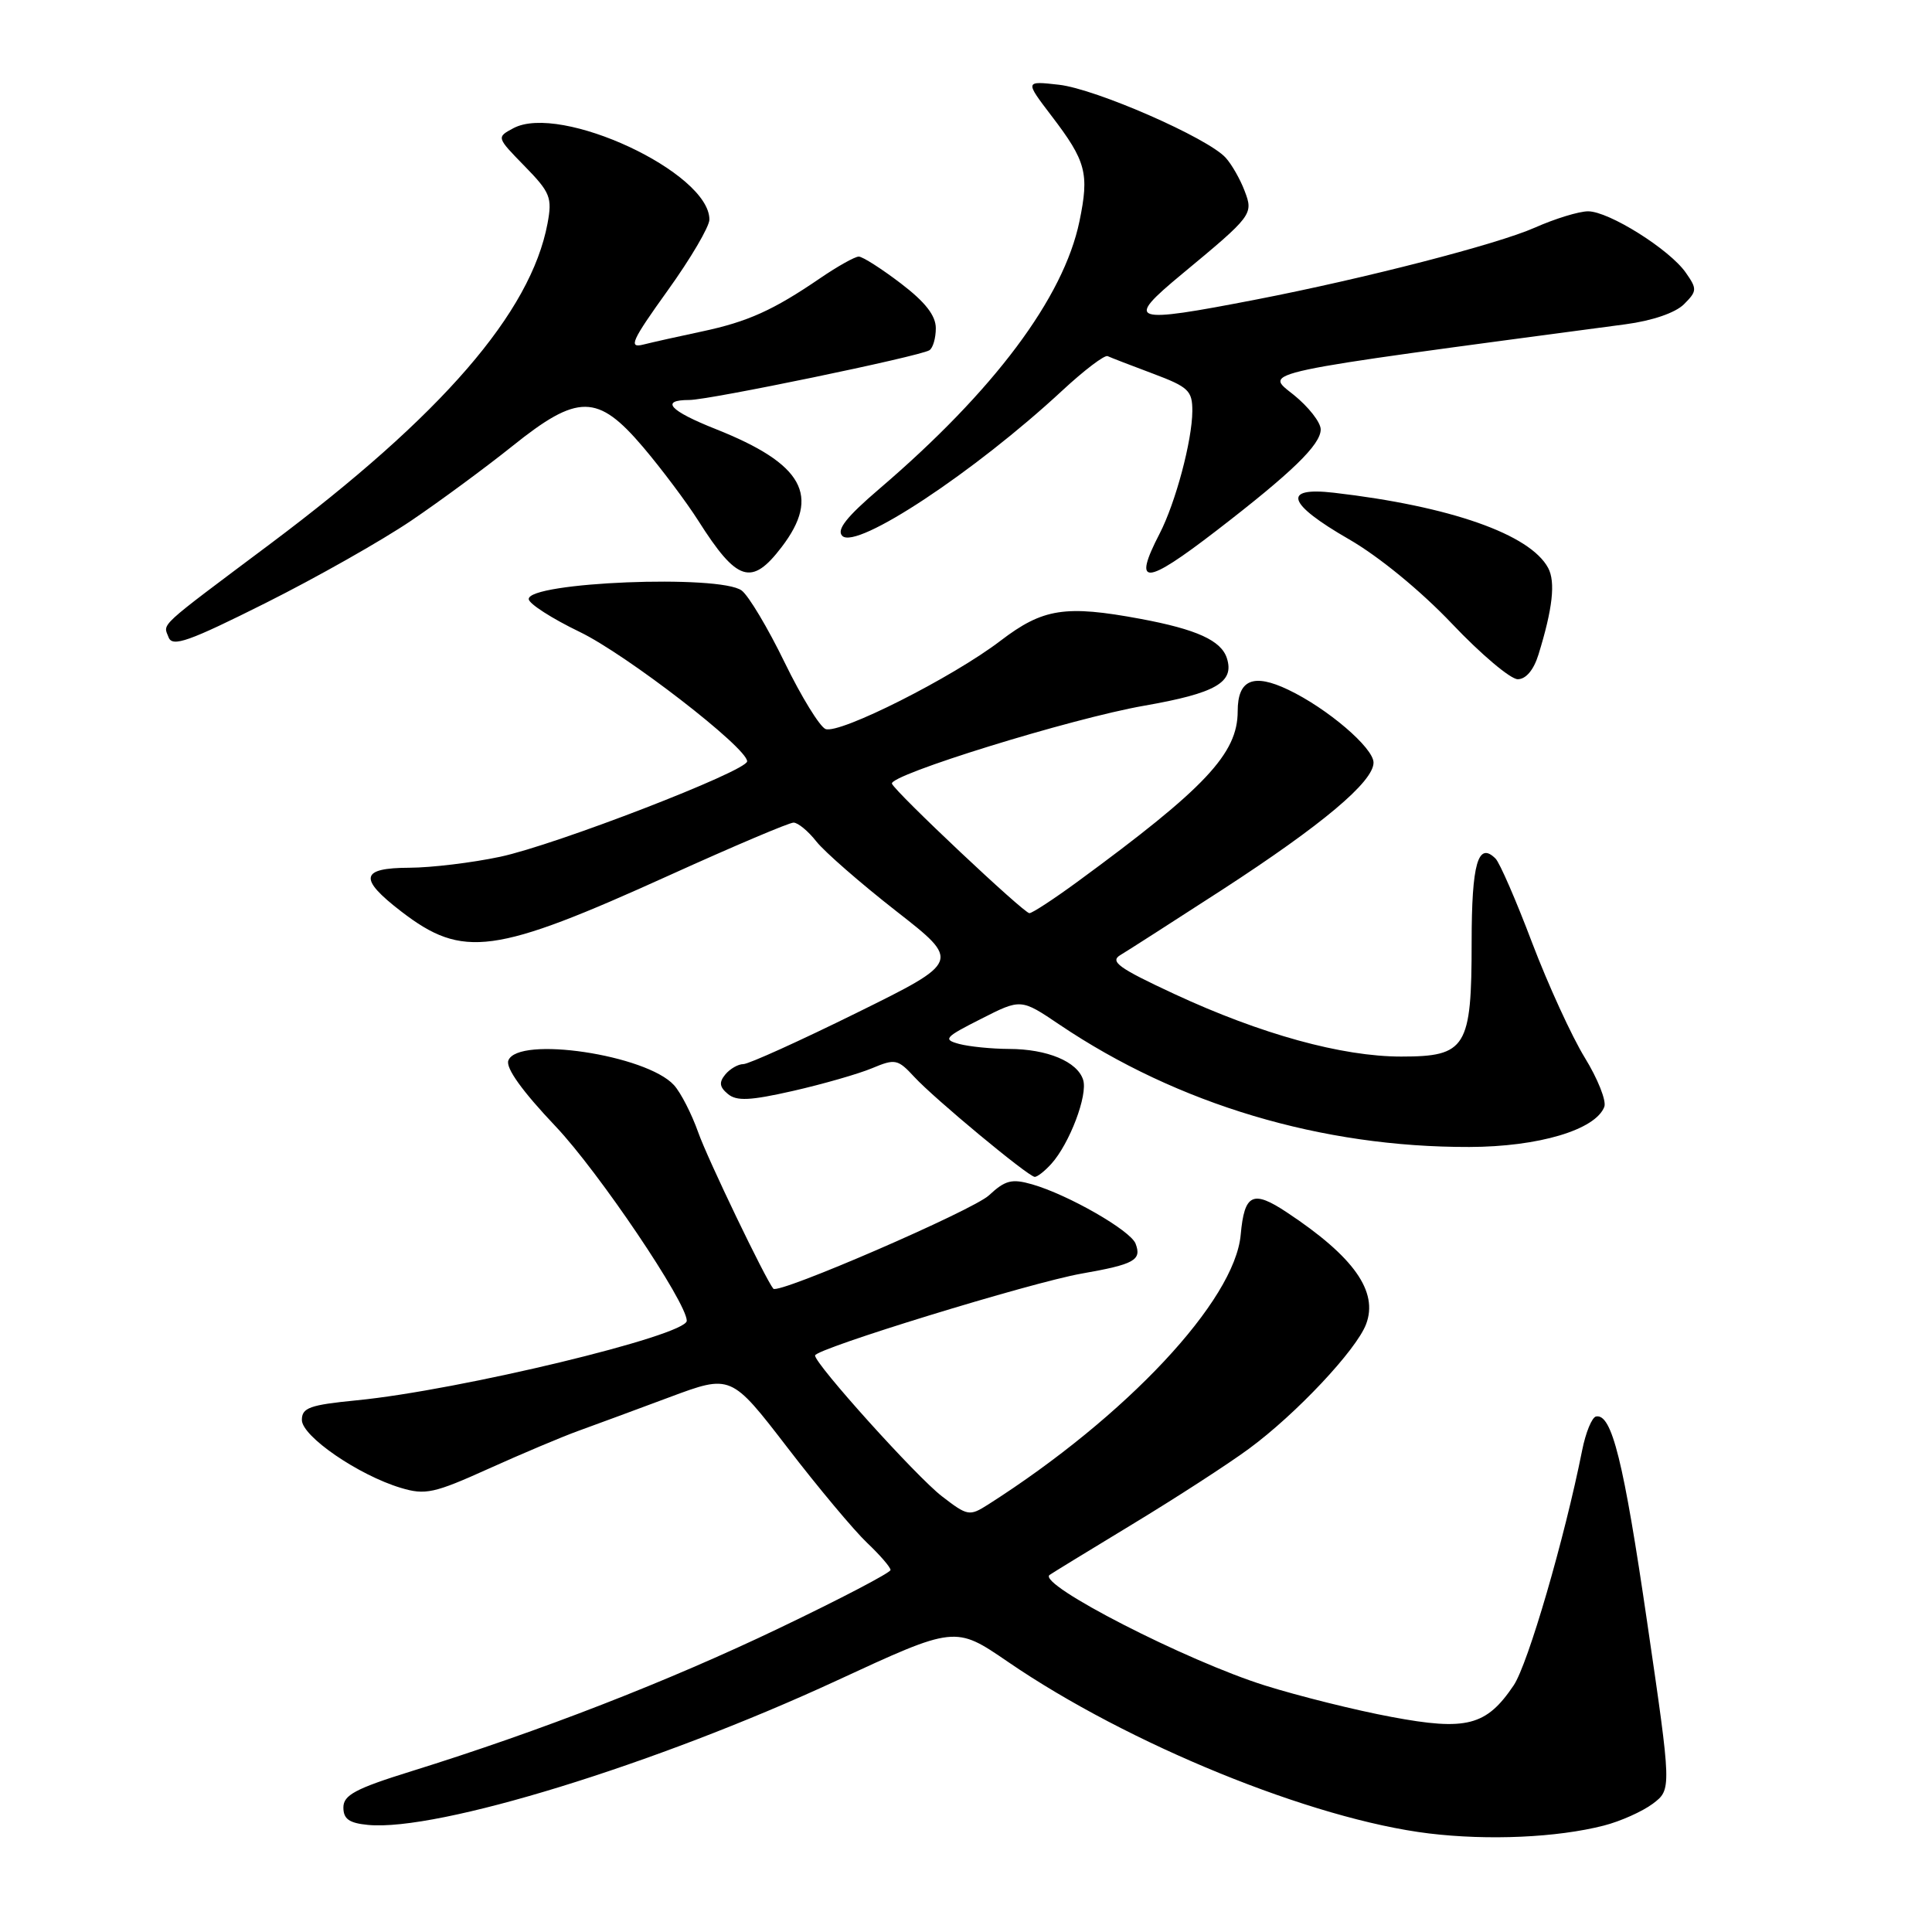 <?xml version="1.0" encoding="UTF-8" standalone="no"?>
<!DOCTYPE svg PUBLIC "-//W3C//DTD SVG 1.1//EN" "http://www.w3.org/Graphics/SVG/1.1/DTD/svg11.dtd" >
<svg xmlns="http://www.w3.org/2000/svg" xmlns:xlink="http://www.w3.org/1999/xlink" version="1.1" viewBox="0 0 256 256">
 <g >
 <path fill="currentColor"
d=" M 212.51 241.90 C 214.71 241.34 217.63 240.03 219.01 239.00 C 221.50 237.11 221.50 237.11 218.26 214.97 C 215.14 193.59 213.57 187.29 211.49 187.69 C 210.94 187.79 210.11 189.82 209.64 192.19 C 207.31 203.88 202.47 220.49 200.57 223.32 C 196.95 228.69 194.32 229.37 184.37 227.50 C 179.63 226.62 172.10 224.74 167.63 223.34 C 157.22 220.08 137.45 209.94 139.07 208.69 C 139.31 208.51 144.22 205.50 150.00 202.00 C 155.78 198.50 162.75 193.99 165.50 191.96 C 171.74 187.37 179.71 178.89 181.01 175.47 C 182.66 171.14 179.40 166.53 170.54 160.66 C 166.00 157.64 164.89 158.18 164.40 163.60 C 163.62 172.34 149.26 187.68 130.93 199.36 C 128.46 200.93 128.21 200.89 124.79 198.25 C 121.40 195.63 108.00 180.76 108.00 179.61 C 108.00 178.73 136.57 169.95 143.31 168.76 C 150.31 167.53 151.31 166.98 150.47 164.79 C 149.80 163.04 141.53 158.30 136.76 156.93 C 134.07 156.16 133.20 156.38 131.04 158.39 C 128.90 160.38 103.12 171.55 102.47 170.76 C 101.41 169.47 93.74 153.52 92.52 150.05 C 91.65 147.60 90.21 144.78 89.31 143.79 C 85.66 139.76 68.62 137.22 67.36 140.52 C 66.98 141.50 69.20 144.59 73.64 149.27 C 79.32 155.27 91.00 172.58 91.00 175.01 C 91.00 176.96 60.86 184.22 47.25 185.55 C 41.05 186.16 40.00 186.53 40.00 188.15 C 40.00 190.32 47.51 195.47 53.11 197.15 C 56.36 198.13 57.53 197.87 64.75 194.61 C 69.16 192.62 74.50 190.37 76.63 189.60 C 78.76 188.83 84.18 186.83 88.68 185.15 C 96.86 182.10 96.86 182.10 104.33 191.80 C 108.43 197.14 113.19 202.82 114.90 204.44 C 116.60 206.05 118.00 207.67 118.00 208.03 C 118.00 208.39 111.36 211.86 103.25 215.74 C 88.54 222.79 71.56 229.39 54.50 234.70 C 47.10 237.00 45.50 237.86 45.50 239.50 C 45.50 241.03 46.27 241.57 48.76 241.81 C 57.97 242.70 86.79 233.82 110.86 222.69 C 126.57 215.42 126.57 215.42 133.54 220.19 C 149.48 231.12 173.87 241.06 189.34 242.94 C 197.21 243.89 206.31 243.49 212.51 241.90 Z  M 139.31 154.21 C 141.72 151.54 144.17 145.10 143.52 143.08 C 142.76 140.67 138.77 139.00 133.70 138.99 C 131.39 138.98 128.42 138.68 127.10 138.33 C 124.91 137.74 125.16 137.45 129.99 135.01 C 135.28 132.32 135.28 132.32 140.39 135.77 C 156.07 146.34 175.13 152.03 194.69 151.98 C 203.87 151.96 211.41 149.71 212.58 146.66 C 212.88 145.87 211.71 142.94 209.99 140.14 C 208.27 137.34 205.13 130.48 203.01 124.91 C 200.90 119.33 198.72 114.32 198.17 113.77 C 195.85 111.45 195.00 114.41 195.00 124.84 C 195.00 138.82 194.28 140.00 185.67 140.00 C 177.82 140.00 167.09 137.04 155.65 131.73 C 148.19 128.26 147.01 127.41 148.47 126.54 C 149.43 125.97 155.50 122.07 161.96 117.89 C 175.19 109.30 182.00 103.58 182.00 101.05 C 182.00 99.09 175.88 93.86 170.69 91.39 C 166.06 89.18 164.00 90.06 164.00 94.25 C 164.00 99.85 159.72 104.41 142.79 116.82 C 139.65 119.12 136.78 121.00 136.40 121.00 C 135.66 121.00 118.71 105.03 118.19 103.85 C 117.69 102.71 141.98 95.19 151.61 93.51 C 161.10 91.85 163.59 90.42 162.57 87.22 C 161.82 84.87 158.57 83.39 151.11 82.00 C 141.15 80.15 138.20 80.61 132.59 84.89 C 126.23 89.76 111.25 97.31 109.39 96.60 C 108.63 96.30 106.19 92.34 103.97 87.78 C 101.76 83.23 99.20 78.94 98.28 78.25 C 95.42 76.10 69.94 77.13 70.06 79.39 C 70.09 80.00 73.12 81.95 76.81 83.73 C 82.99 86.71 99.00 99.08 99.00 100.88 C 99.00 102.16 73.59 111.98 66.26 113.53 C 62.54 114.32 57.14 114.97 54.25 114.98 C 47.74 115.00 47.48 116.40 53.16 120.77 C 61.34 127.06 65.48 126.50 88.76 115.95 C 97.19 112.13 104.56 109.00 105.15 109.00 C 105.73 109.00 107.10 110.13 108.18 111.51 C 109.27 112.88 114.01 117.02 118.73 120.71 C 127.30 127.40 127.30 127.40 113.53 134.20 C 105.95 137.94 99.19 141.00 98.50 141.00 C 97.81 141.00 96.73 141.62 96.11 142.37 C 95.25 143.41 95.33 144.03 96.45 144.96 C 97.61 145.93 99.41 145.84 105.09 144.55 C 109.04 143.65 113.74 142.30 115.54 141.55 C 118.62 140.26 118.96 140.33 121.16 142.71 C 123.81 145.58 136.19 155.86 137.10 155.94 C 137.42 155.97 138.42 155.20 139.31 154.21 Z  M 203.85 86.75 C 205.74 80.65 206.13 77.12 205.14 75.26 C 202.75 70.79 192.14 67.07 176.75 65.29 C 169.83 64.49 170.55 66.74 178.72 71.44 C 182.70 73.73 188.26 78.29 192.40 82.65 C 196.23 86.69 200.15 90.00 201.11 90.00 C 202.19 90.00 203.22 88.78 203.85 86.75 Z  M 54.47 69.00 C 58.34 66.38 64.37 61.93 67.88 59.12 C 76.58 52.14 79.19 52.15 85.22 59.25 C 87.67 62.14 90.96 66.53 92.53 69.00 C 97.67 77.10 99.59 77.71 103.57 72.49 C 108.78 65.67 106.43 61.46 94.85 56.86 C 88.70 54.42 87.42 53.00 91.34 53.00 C 93.97 53.00 121.82 47.23 123.15 46.41 C 123.62 46.12 124.00 44.80 124.00 43.49 C 124.00 41.81 122.60 40.02 119.36 37.55 C 116.80 35.60 114.30 34.00 113.79 34.00 C 113.28 34.00 110.98 35.29 108.68 36.86 C 102.46 41.11 99.09 42.63 93.02 43.92 C 90.00 44.56 86.50 45.34 85.23 45.66 C 83.24 46.16 83.69 45.16 88.46 38.51 C 91.51 34.27 94.00 30.03 94.00 29.09 C 94.00 22.85 74.26 13.65 68.02 16.99 C 65.78 18.19 65.78 18.19 69.52 22.02 C 72.92 25.50 73.19 26.18 72.55 29.61 C 70.33 41.42 58.54 55.04 35.79 72.08 C 20.68 83.40 21.61 82.55 22.34 84.45 C 22.85 85.77 25.00 85.01 35.20 79.90 C 41.93 76.53 50.60 71.62 54.47 69.00 Z  M 161.15 70.34 C 171.20 62.60 175.00 58.92 175.00 56.90 C 175.00 55.96 173.38 53.90 171.41 52.31 C 167.53 49.20 165.75 49.58 215.38 42.97 C 218.94 42.50 221.99 41.45 223.13 40.32 C 224.88 38.57 224.89 38.29 223.37 36.12 C 221.22 33.04 213.18 28.00 210.43 28.00 C 209.23 28.00 206.06 28.97 203.38 30.16 C 198.40 32.37 180.87 36.89 166.50 39.68 C 149.74 42.93 148.96 42.66 156.61 36.32 C 165.97 28.56 166.10 28.39 164.92 25.30 C 164.34 23.76 163.21 21.78 162.41 20.90 C 160.03 18.27 145.20 11.78 140.32 11.23 C 135.80 10.72 135.80 10.72 139.32 15.34 C 143.93 21.37 144.35 22.97 143.03 29.34 C 140.93 39.45 131.72 51.77 116.51 64.78 C 112.15 68.51 110.81 70.21 111.61 71.01 C 113.48 72.88 129.12 62.55 140.77 51.74 C 143.67 49.05 146.37 47.00 146.77 47.19 C 147.17 47.38 149.86 48.42 152.75 49.50 C 157.49 51.28 158.00 51.76 157.99 54.48 C 157.97 58.37 155.77 66.61 153.66 70.70 C 150.04 77.70 151.69 77.62 161.15 70.34 Z "/>
</g>
</svg>
